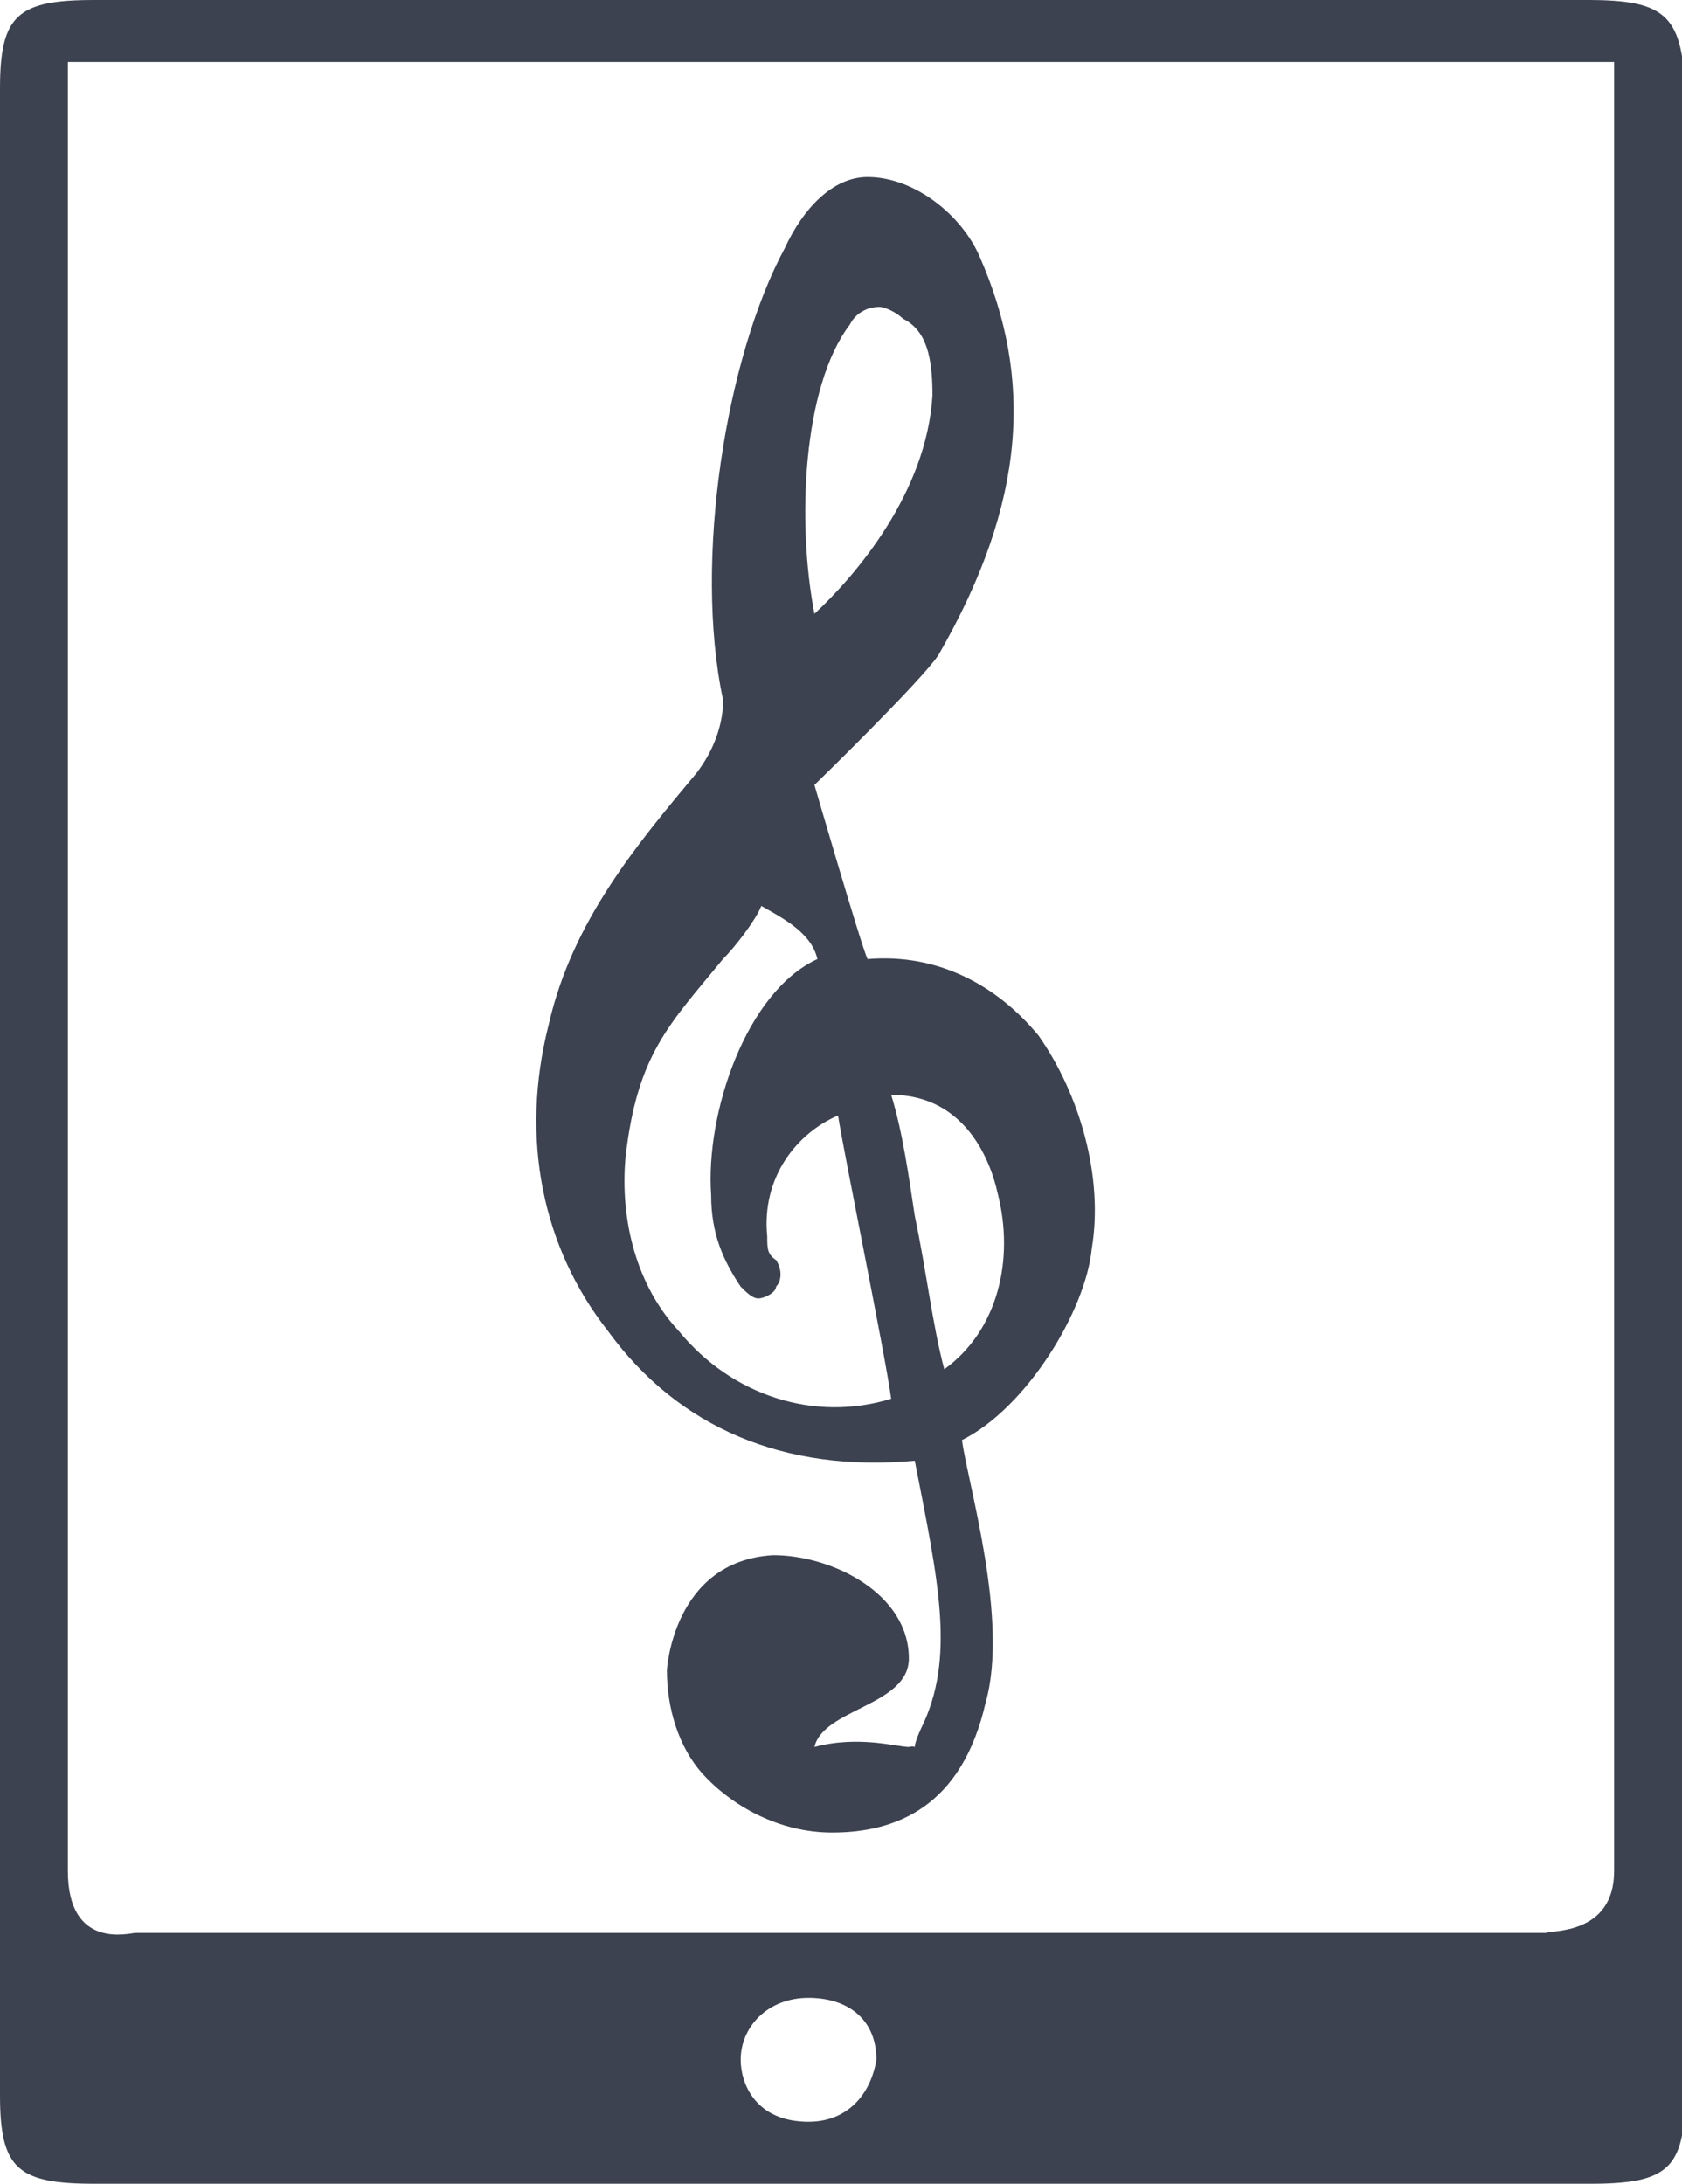 <?xml version="1.0" encoding="utf-8"?>
<!-- Generator: Adobe Illustrator 18.0.0, SVG Export Plug-In . SVG Version: 6.00 Build 0)  -->
<!DOCTYPE svg PUBLIC "-//W3C//DTD SVG 1.0//EN" "http://www.w3.org/TR/2001/REC-SVG-20010904/DTD/svg10.dtd">
<svg version="1.0" id="Ebene_1" xmlns="http://www.w3.org/2000/svg" xmlns:xlink="http://www.w3.org/1999/xlink" x="0px" y="0px"
	 width="57px" height="74px" viewBox="0 0 57 74" enable-background="new 0 0 57 74" xml:space="preserve">
<g>
	<path fill="#3C4250" d="M35.2,35.1c-1.4-1.7-3.4-2.8-5.8-2.6c-0.2-0.4-1.8-5.9-1.8-5.9s3.6-3.5,4.2-4.4c3-5.2,3.2-9.4,1.4-13.5
		C32.6,7.3,31,6,29.4,6c-1.2,0-2.2,1.1-2.8,2.4c-2,3.7-3.1,10.6-2.1,15.3c0,0,0.1,1.2-0.9,2.5c-2,2.4-4.2,5-5,8.5
		c-1,3.9-0.2,7.6,2,10.4c2.4,3.3,6,4.8,10.4,4.4c0.8,4.1,1.4,6.7,0.2,9.1c-0.4,0.9,0,0.5-0.4,0.6c-0.4,0-1.7-0.4-3.2,0
		c0.3-1.3,3.2-1.4,3.2-3c0-2.2-2.6-3.5-4.6-3.5c-3.4,0.2-3.6,3.9-3.6,3.9c0,1.3,0.4,2.6,1.2,3.5c1,1.1,2.6,2,4.4,2
		c2.2,0,4.4-0.9,5.2-4.4c0.8-2.8-0.6-7.4-0.8-8.9c2.2-1.1,4.2-4.4,4.4-6.5C37.4,39.9,36.6,37.1,35.2,35.1L35.2,35.1z M28.8,11
		c0.2-0.4,0.6-0.6,1-0.6c0.2,0,0.6,0.2,0.8,0.4c0.8,0.4,1,1.3,1,2.6c-0.2,3.3-2.6,6.1-4,7.4C27,17.7,27.2,13.1,28.8,11L28.8,11z
		 M23,45.1c-1.4-1.5-2-3.7-1.8-5.9c0.4-3.5,1.5-4.5,3.3-6.7c0.4-0.4,1.1-1.3,1.3-1.8c0.7,0.4,1.7,0.9,1.9,1.8
		c-2.4,1.1-3.8,5.2-3.6,8c0,1.3,0.4,2.2,1,3.1c0.2,0.2,0.4,0.4,0.6,0.4c0.2,0,0.6-0.2,0.6-0.4c0.2-0.2,0.2-0.6,0-0.9
		C26,42.5,26,42.3,26,41.9c-0.2-2,1-3.5,2.4-4.1c0.2,1.3,1.6,8.1,1.8,9.6C27.6,48.2,24.8,47.3,23,45.1L23,45.1z M32,46.4
		c-0.4-1.5-0.6-3.3-1-5.2c-0.2-1.3-0.4-2.8-0.8-4.1c2.6,0,3.4,2.4,3.6,3.3C34.4,42.7,33.8,45.1,32,46.4L32,46.4z M32,46.4"/>
	<path fill="#3C4250" d="M53.8,0H3.2C0.6,0,0,0.5,0,3V71c0,2.5,0.6,3,3.2,3h50.7c2.6,0,3.2-0.5,3.2-3V3C57,0.5,56.4,0,53.8,0L53.8,0
		z M27.4,71.9c-1.8,0-2.3-1.3-2.3-2.1c0-1.1,0.9-2.1,2.3-2.1c1.3,0,2.3,0.7,2.3,2.1C29.5,71,28.7,71.9,27.4,71.9
		C27.4,71.9,28.6,71.9,27.4,71.9z M54.7,63.4c0,2.2-2.2,2-2.3,2.1H4.6c-0.2,0-2.3,0.6-2.3-2.1V2.1c0-0.2-0.2,0,0,0H41h13.7
		c0,14.8,0,14.8,0,14.8V63.4z"/>
</g>
</svg>
